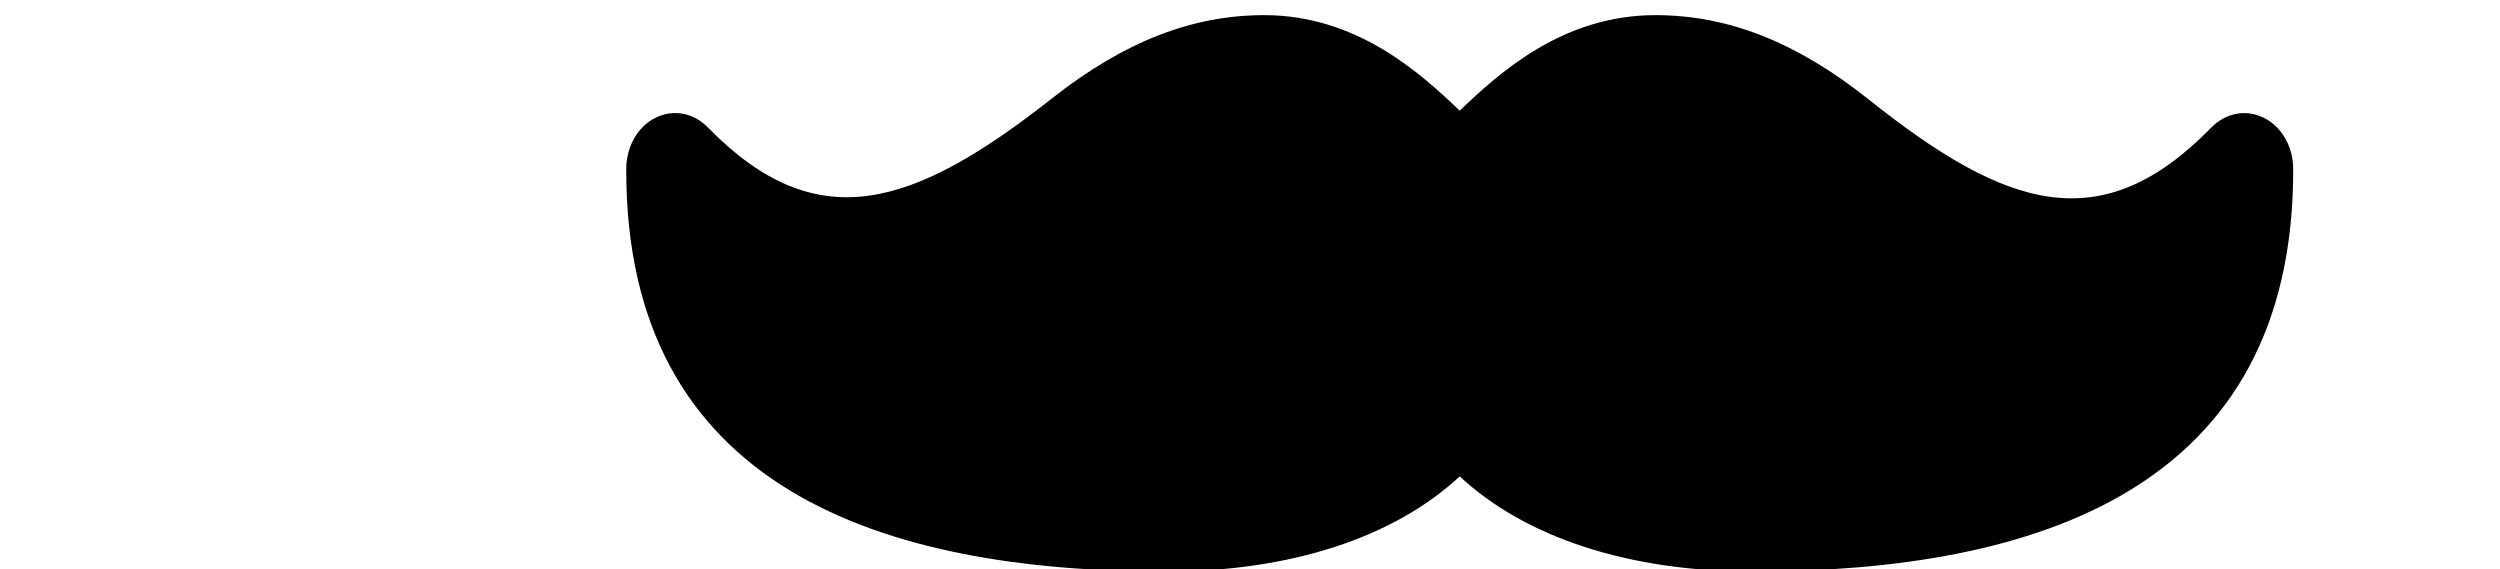 <svg id="BAFFI" width="180" height="41" xmlns="http://www.w3.org/2000/svg" style="display: block;">
    <g fill="#000000" fill-opacity="1" stroke="none" transform="translate(0,-135), scale(1)">
        <path  d="M159.23 144.17C151.31 152.28 144.49 150.08 134.57 142.18C129.35 138.02 124.42 136.09 119.18 136.09C112.52 136.09 107.94 140.24 105.1 142.97C102.25 140.24 97.67 136.09 91.02 136.09C85.91 136.09 81 137.95 75.8 142.04C65.73 149.97 58.81 152.2 50.96 144.17C49.93 143.11 48.45 142.84 47.18 143.49C45.91 144.12 45.1 145.56 45.09 147.13C45.01 170.22 63.55 176.15 83.98 176.15C92.92 176.15 100.36 173.7 105.1 169.3C109.83 173.7 117.27 176.15 126.22 176.15C146.6 176.15 165.18 170.25 165.11 147.13C165.1 145.56 164.28 144.12 163.01 143.49C161.75 142.85 160.27 143.11 159.23 144.17Z"/>
    </g>
</svg>